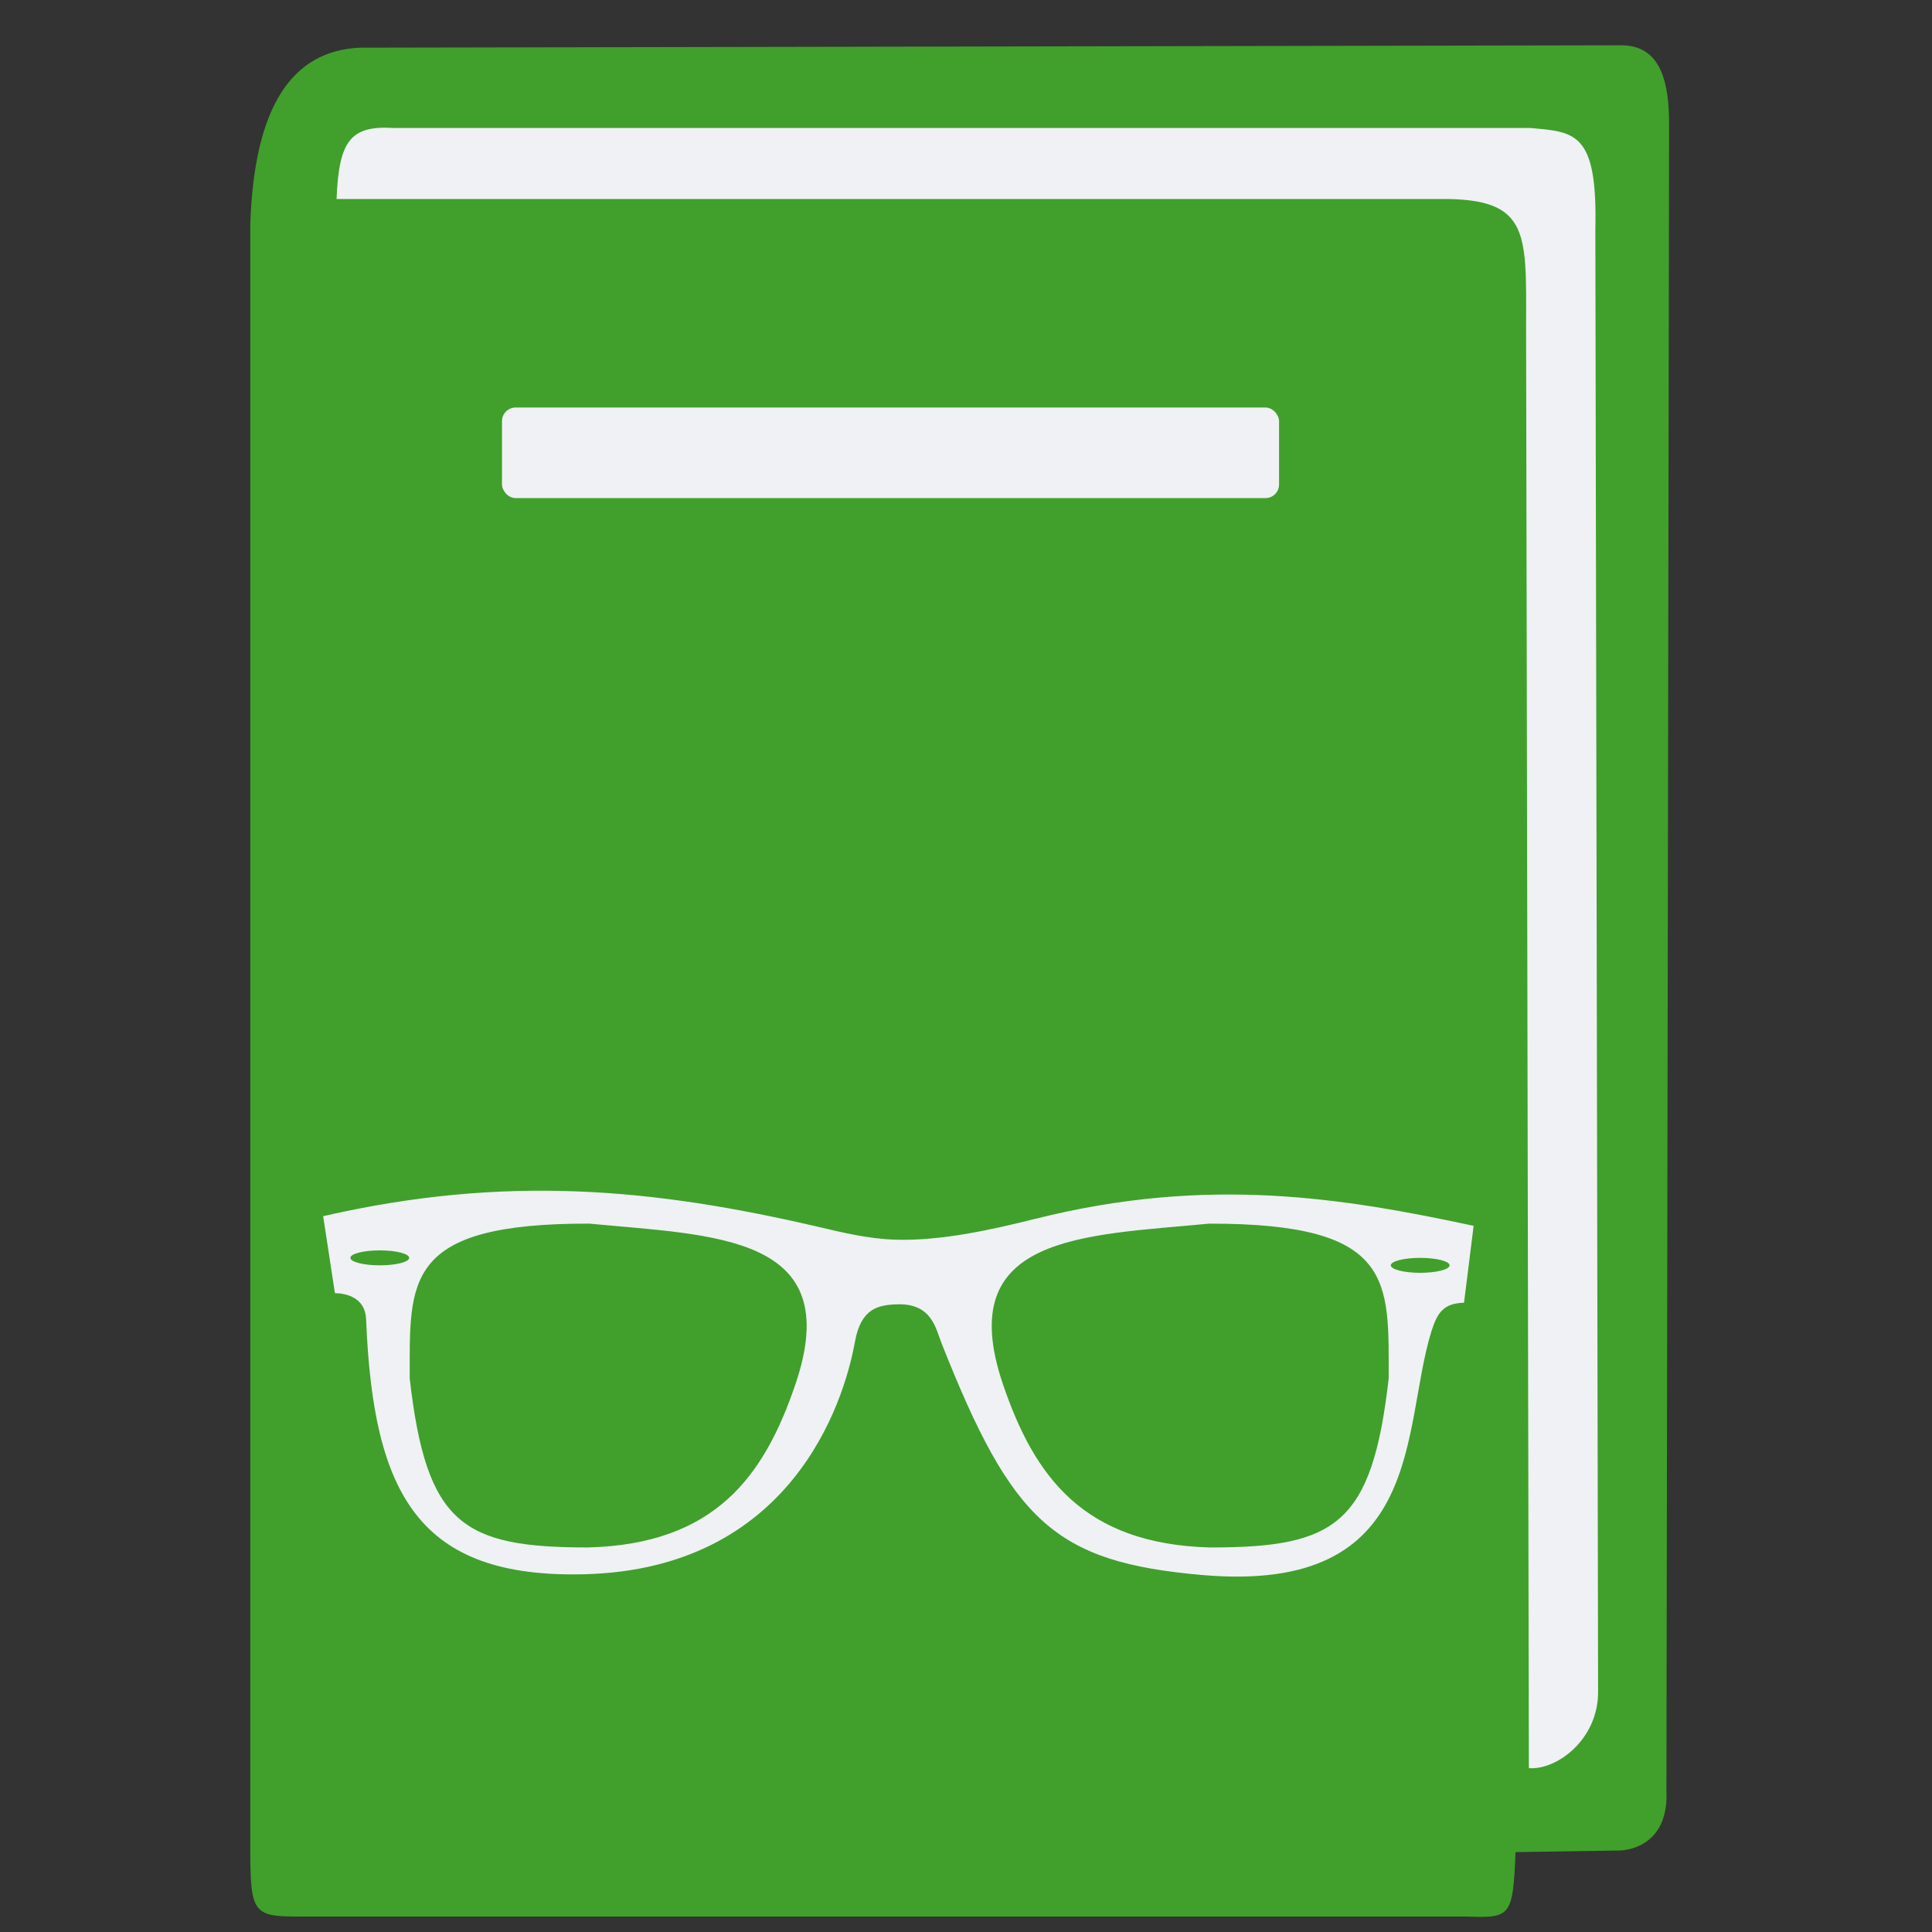 <?xml version="1.0" encoding="UTF-8" standalone="no"?>
<svg
   id="svg2"
   width="128"
   height="128"
   version="1.1"
   viewBox="0 0 128 128"
   sodipodi:docname="view.svg"
   inkscape:version="1.3.2 (091e20ef0f, 2023-11-25, custom)"
   xmlns:inkscape="http://www.inkscape.org/namespaces/inkscape"
   xmlns:sodipodi="http://sodipodi.sourceforge.net/DTD/sodipodi-0.dtd"
   xmlns="http://www.w3.org/2000/svg"
   xmlns:svg="http://www.w3.org/2000/svg">
  <rect x="0" y="0" width="128" height="128" fill="#333333" stroke="none"/>
  <defs
     id="defs1" />
  <sodipodi:namedview
     id="namedview1"
     pagecolor="#ffffff"
     bordercolor="#000000"
     borderopacity="0.25"
     inkscape:showpageshadow="2"
     inkscape:pageopacity="0.0"
     inkscape:pagecheckerboard="0"
     inkscape:deskcolor="#d1d1d1"
     inkscape:zoom="8.6015625"
     inkscape:cx="63.941871"
     inkscape:cy="64"
     inkscape:window-width="2074"
     inkscape:window-height="1316"
     inkscape:window-x="0"
     inkscape:window-y="0"
     inkscape:window-maximized="1"
     inkscape:current-layer="layer1" />
  <g
     id="layer1"
     transform="translate(0,-924.362)">
    <path
       style="fill:#40a02b;fill-opacity:1;fill-rule:evenodd;stroke:#000;stroke-width:0;stroke-linecap:butt;stroke-linejoin:round;stroke-miterlimit:4;stroke-dasharray:none;stroke-opacity:1"
       id="path4221"
       d="m 16.582,1046.884 0,-107.688 c 0.269,-7.886 2.821,-11.47 7.254,-11.675 l 83.522,-0.158 c 2.766,-0.034 3.224,2.603 3.224,5.261 L 110.405,1042.968 c 0.201,4.009 -3.09,3.994 -3.09,3.994 l -6.905,0.108 c -0.187,4.217 -0.269,4.387 -3.224,4.268 l -76.439,0 c -3.907,0 -4.165,0.2 -4.165,-4.455 z" />
    <path
       style="fill:#eff1f5;fill-opacity:1;fill-rule:evenodd;stroke:#000;stroke-width:0;stroke-linecap:round;stroke-linejoin:round;stroke-miterlimit:4;stroke-dasharray:none;stroke-opacity:1"
       id="path4258"
       d="m 22.299,937.546 73.639,0 c 5.75,0.099 5.129,2.683 5.172,9.678 l 0.182,94.282 c 1.824,0.145 4.621,-1.884 4.586,-5.107 l -0.182,-96.84 c 0.151,-6.453 -1.337,-6.453 -4.301,-6.717 l -75.305,0 c -2.867,-0.18 -3.64,0.842 -3.791,4.704 z" />
    <rect
       style="fill:#eff1f5;fill-opacity:1;fill-rule:evenodd;stroke:none;stroke-width:0;stroke-linecap:round;stroke-linejoin:round;stroke-miterlimit:4;stroke-dasharray:none;stroke-opacity:1"
       id="rect4139"
       width="51.482"
       height="6"
       x="33.259"
       y="951.362"
       ry=".9" />
    <path
       style="fill:#eff1f5;fill-opacity:1"
       id="path4"
       d="m 68.593,1005.111 c -2.903,0.73 -6.271,1.475 -9.265,1.383 -1.798,-0.055 -3.501,-0.473 -5.113,-0.849 -10.87,-2.533 -20.683,-3.49 -32.805,-0.708 l 0.779,5.098 c 0.753,0.017 2.01,0.29 2.067,1.732 0.463,11.611 3.486,17.18 14.487,16.892 13.614,-0.355 17.154,-11.251 17.898,-15.397 0.399,-2.225 1.545,-2.451 2.826,-2.486 2.268,-0.061 2.526,1.597 2.923,2.601 4.667,11.797 7.472,14.48 17.264,15.334 14.886,1.298 13.171,-9.74 15.185,-16.155 0.386,-1.226 0.809,-1.854 2.156,-1.883 l 0.637,-5.098 c -8.627,-1.843 -17.579,-3.34 -29.039,-0.462 z m -43.43,3.082 c -1.075,0 -1.947,-0.222 -1.947,-0.495 0,-0.274 0.872,-0.495 1.947,-0.495 1.075,0 1.947,0.223 1.947,0.495 0,0.274 -0.872,0.495 -1.947,0.495 z m 27.543,7.859 c -2.083,6.147 -5.348,10.608 -13.736,10.833 -8.307,0 -10.721,-1.514 -11.824,-11.188 0,-6.49 -0.425,-10.29 11.895,-10.267 8.307,0.797 17.021,0.718 13.665,10.621 z m 39.297,-0.354 c -1.103,9.673 -3.516,11.188 -11.825,11.188 -8.387,-0.225 -11.653,-4.686 -13.736,-10.833 -3.355,-9.904 5.358,-9.825 13.666,-10.621 12.32,-0.023 11.895,3.777 11.895,10.267 z m 2.088,-7.009 c -1.075,0 -1.947,-0.223 -1.947,-0.495 0,-0.274 0.873,-0.495 1.947,-0.495 1.075,0 1.947,0.222 1.947,0.495 0,0.273 -0.872,0.495 -1.947,0.495 z" />
  </g>
</svg>
